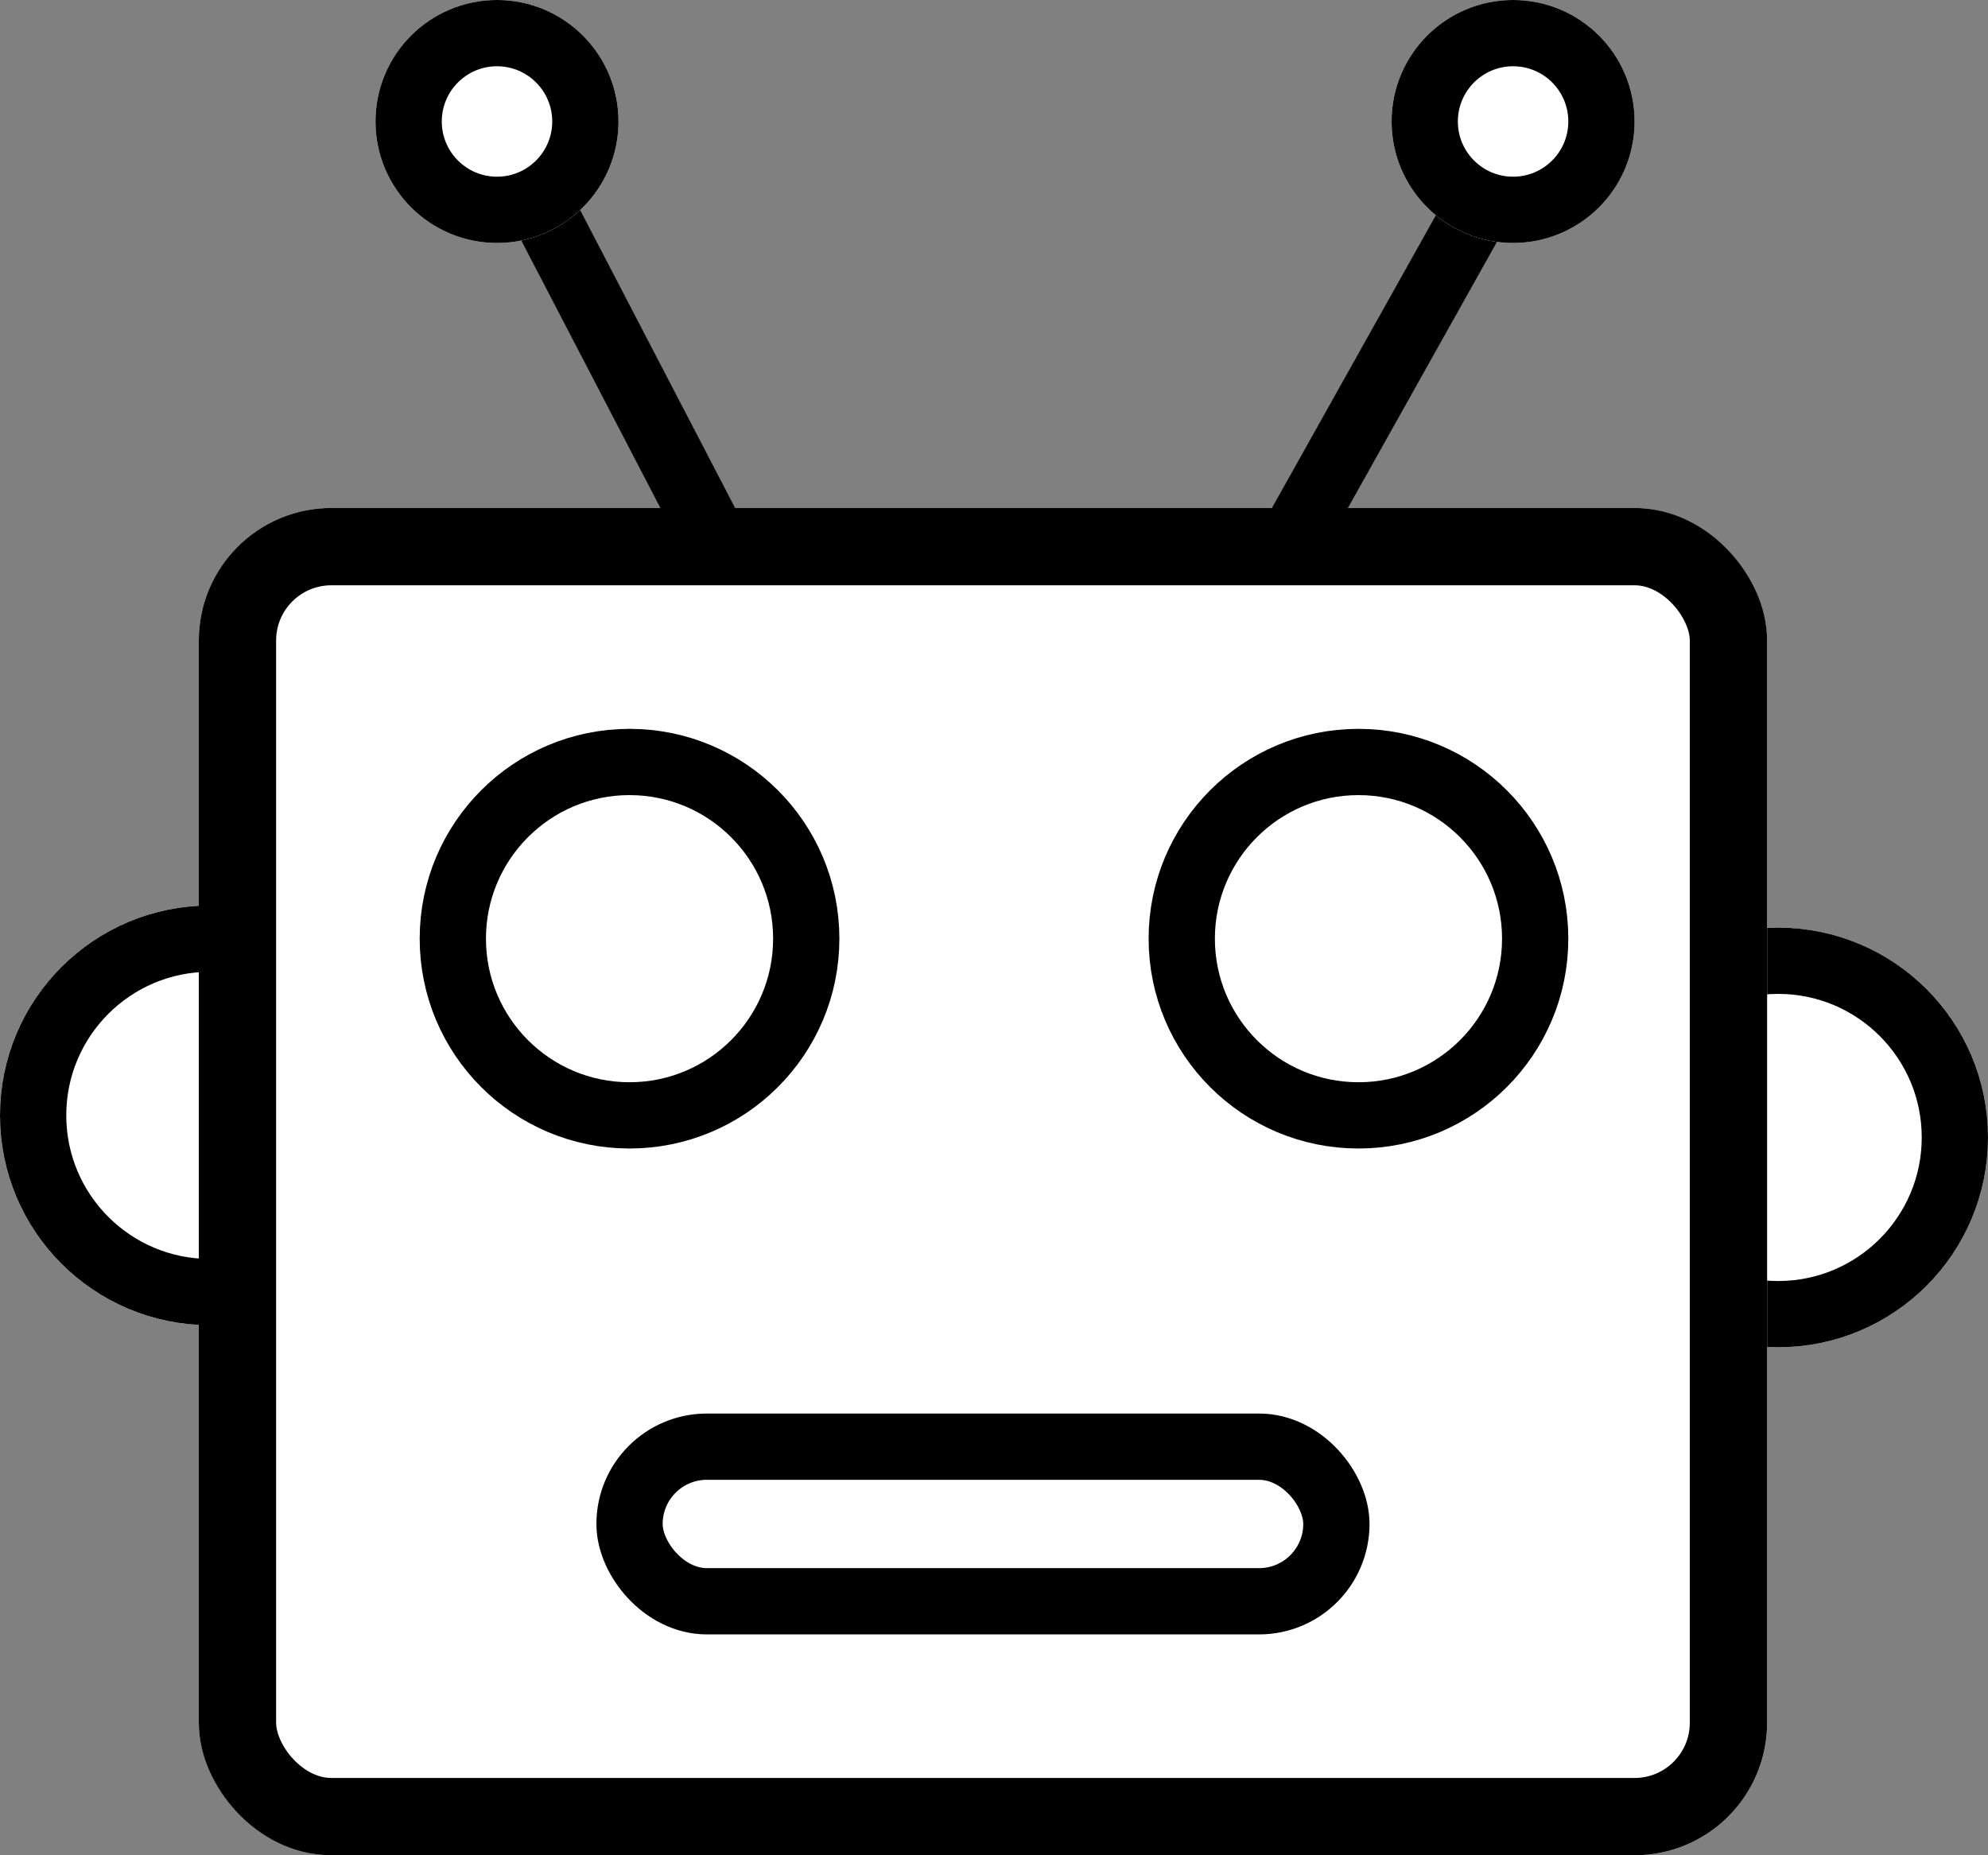 <svg xmlns="http://www.w3.org/2000/svg" width="90" height="84" viewBox="0 0 90 84"><rect x="0" y="0" width="90" height="84" fill="#808080" stroke="none"/><defs><style>.a,.b{fill:#fff;}.a,.b,.c{stroke:#000;}.a,.c{stroke-width:3px;}.b{stroke-width:3.5px;}.c,.e{fill:none;}.d{stroke:none;}</style></defs><g transform="translate(-163 -102)"><g transform="translate(15 17)"><g class="a" transform="translate(219 127)"><circle class="d" cx="9.5" cy="9.5" r="9.5"/><circle class="e" cx="9.5" cy="9.5" r="8"/></g><g class="a" transform="translate(148 126)"><circle class="d" cx="9.5" cy="9.5" r="9.5"/><circle class="e" cx="9.5" cy="9.5" r="8"/></g><g class="b" transform="translate(157 108)"><rect class="d" width="71" height="61" rx="6"/><rect class="e" x="1.75" y="1.75" width="67.5" height="57.5" rx="4.25"/></g><line class="c" x2="7.523" y2="14.466" transform="translate(172.593 94.548)"/><line class="c" y1="14.466" x2="8.101" transform="translate(206.734 94.548)"/><g class="a" transform="translate(165 85)"><circle class="d" cx="5.5" cy="5.5" r="5.5"/><circle class="e" cx="5.5" cy="5.5" r="4"/></g><g class="a" transform="translate(211 85)"><circle class="d" cx="5.5" cy="5.5" r="5.5"/><circle class="e" cx="5.5" cy="5.5" r="4"/></g><g class="a" transform="translate(167 118)"><circle class="d" cx="9.5" cy="9.5" r="9.5"/><circle class="e" cx="9.5" cy="9.5" r="8"/></g><g class="a" transform="translate(200 118)"><circle class="d" cx="9.5" cy="9.5" r="9.5"/><circle class="e" cx="9.5" cy="9.5" r="8"/></g><g class="c" transform="translate(175 149)"><rect class="d" width="35" height="10" rx="5"/><rect class="e" x="1.5" y="1.5" width="32" height="7" rx="3.5"/></g></g></g></svg>